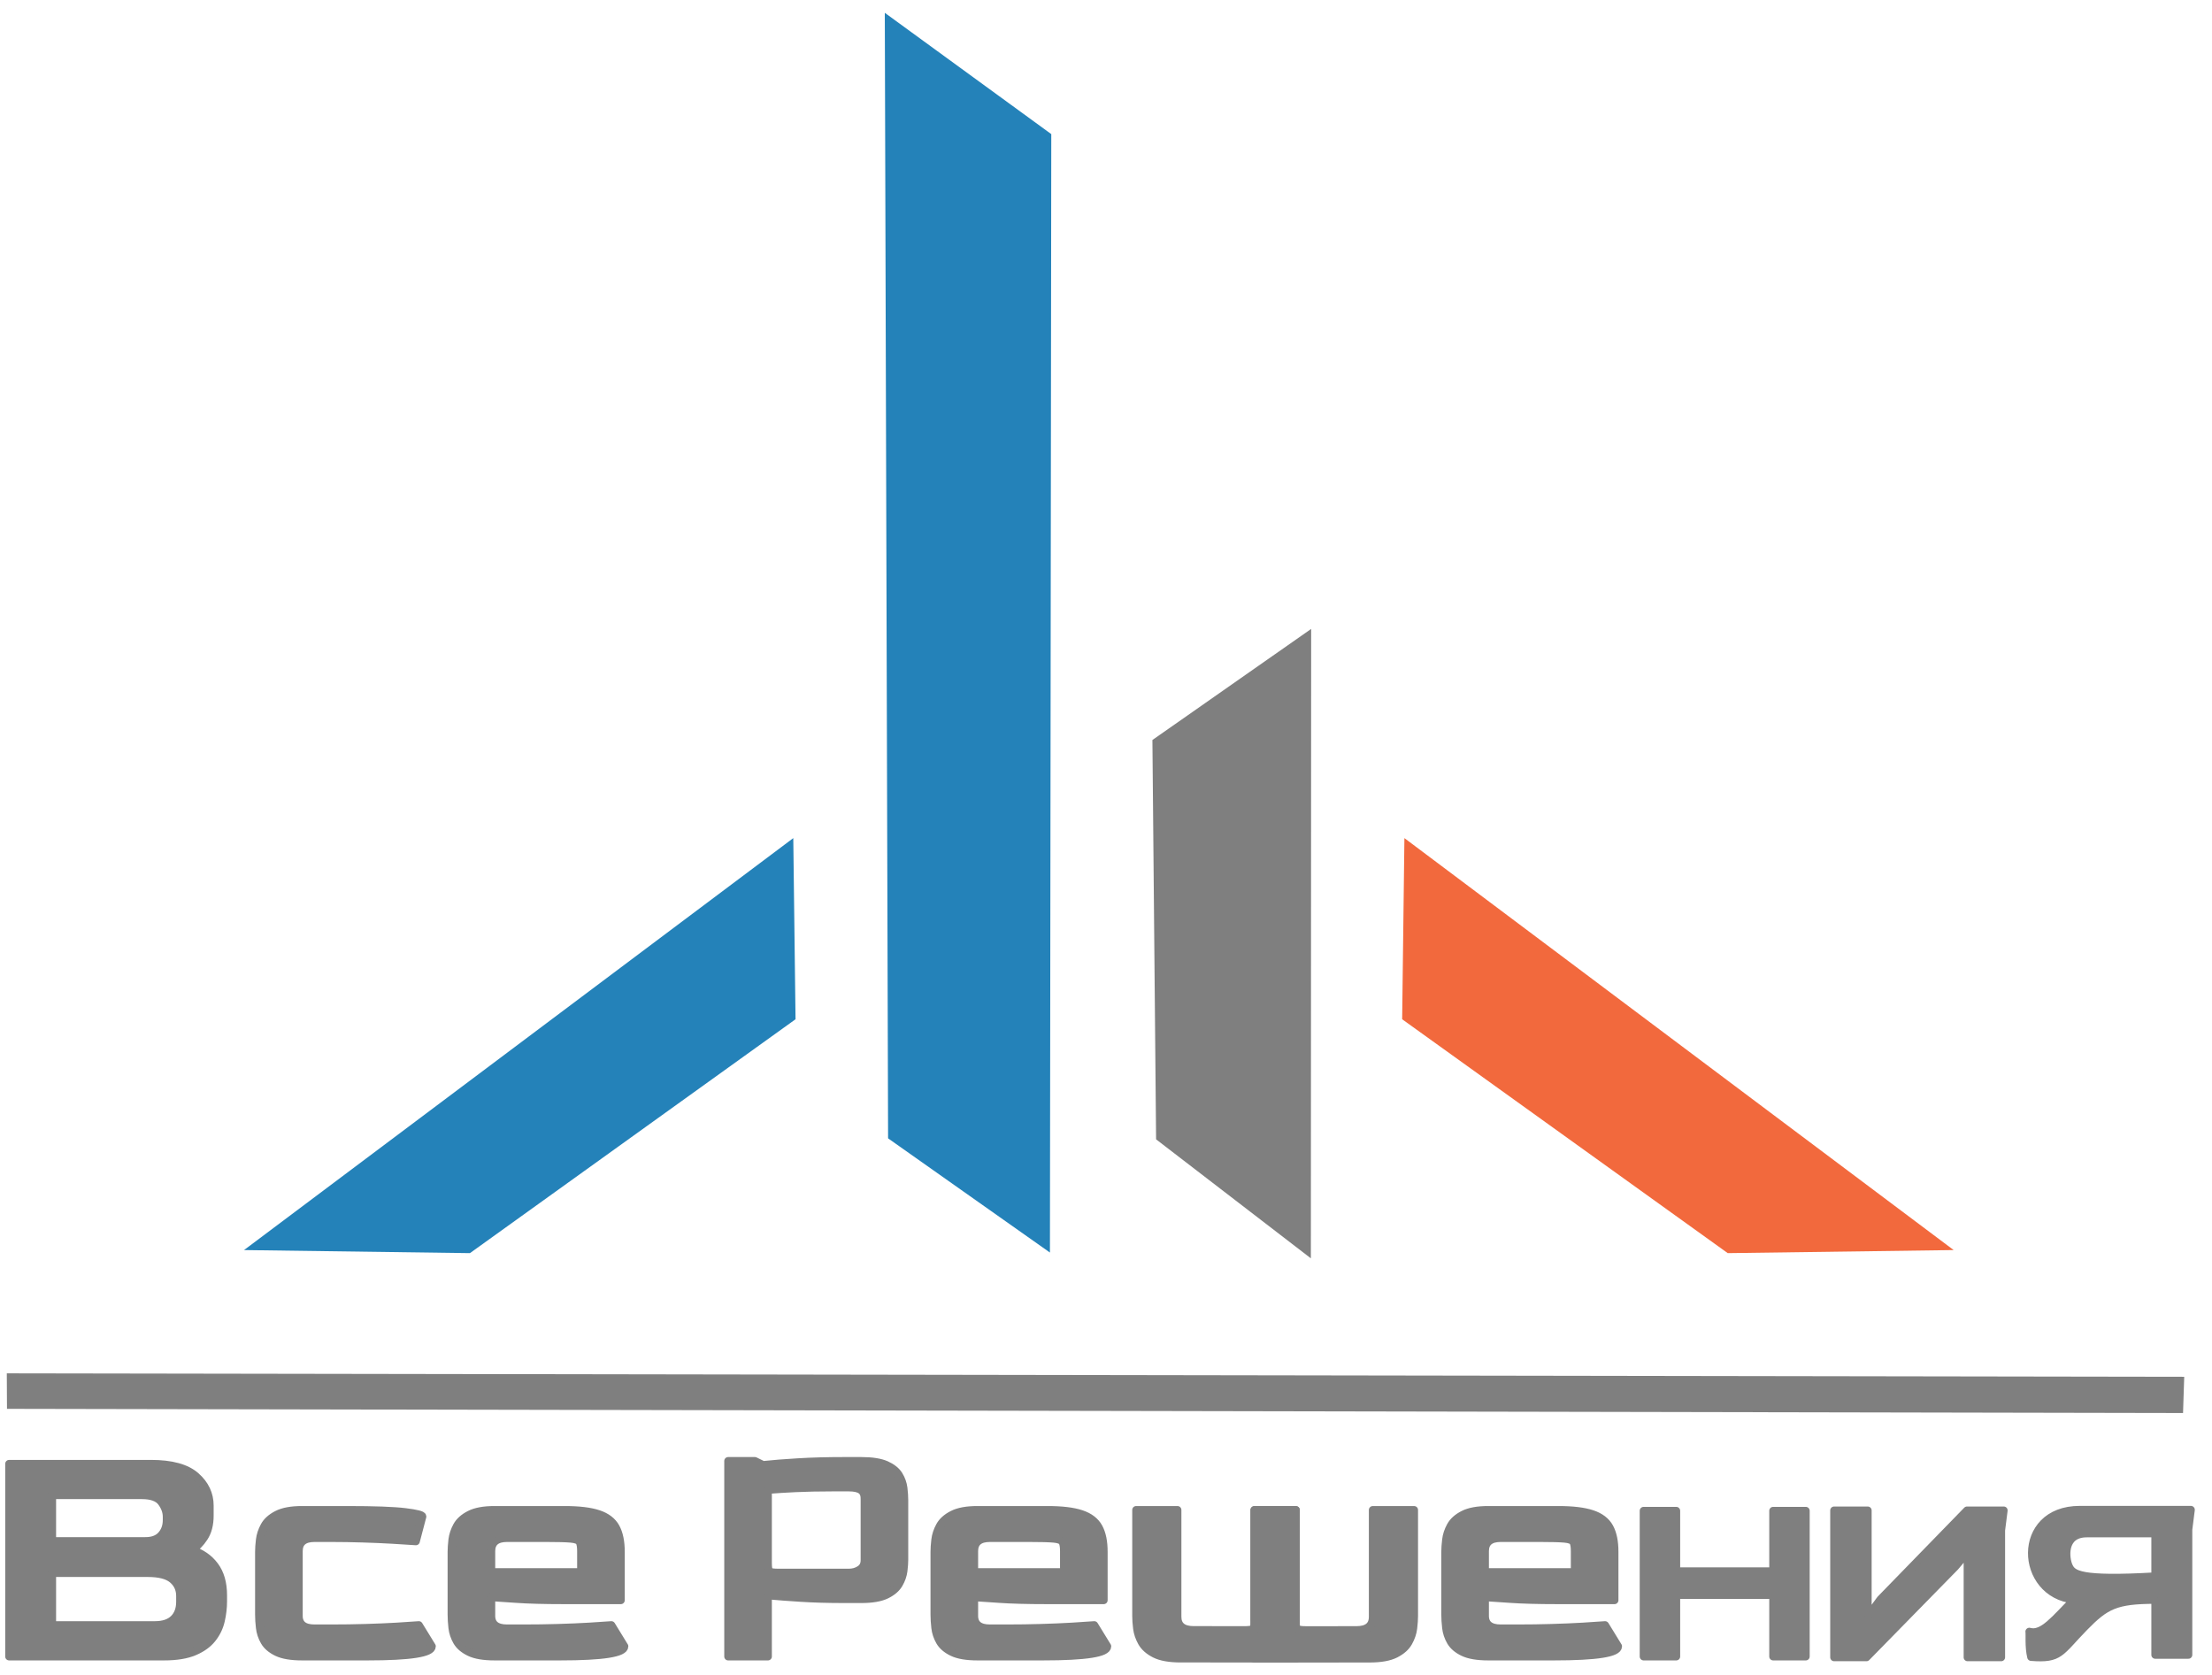 <svg width="107" height="81" viewBox="0 0 107 81" fill="none" xmlns="http://www.w3.org/2000/svg">
<g id="&#208;&#146;&#209;&#129;&#208;&#181; &#208;&#160;&#208;&#181;&#209;&#136;&#208;&#181;&#208;&#189;&#208;&#184;&#209;&#143; &#208;&#187;&#208;&#190;&#208;&#179;&#208;&#190; &#208;&#178;&#208;&#181;&#208;&#186;&#209;&#130;&#208;&#190;&#209;&#128; 1" clip-path="url(#clip0_117_169)">
<g id="Group">
<g id="Group_2">
<path id="Vector" fill-rule="evenodd" clip-rule="evenodd" d="M0.441 80.126V70.805H7.306C8.295 70.805 9.016 71.003 9.468 71.398C9.92 71.794 10.146 72.272 10.146 72.831V73.305C10.146 73.738 10.055 74.094 9.87 74.374C9.686 74.653 9.489 74.851 9.279 74.967C9.741 75.115 10.11 75.37 10.383 75.734C10.657 76.098 10.794 76.576 10.794 77.166V77.451C10.794 77.768 10.757 78.084 10.683 78.401C10.61 78.717 10.47 79.005 10.265 79.263C10.06 79.522 9.77 79.73 9.397 79.888C9.023 80.046 8.537 80.126 7.937 80.126H0.441ZM2.524 74.54H6.974C7.343 74.55 7.616 74.458 7.795 74.263C7.974 74.068 8.063 73.822 8.063 73.527V73.369C8.063 73.126 7.979 72.891 7.811 72.665C7.642 72.438 7.327 72.324 6.864 72.324H2.524V74.54ZM2.524 78.606H7.495C7.895 78.606 8.197 78.506 8.403 78.306C8.608 78.105 8.71 77.831 8.71 77.483V77.198C8.71 76.871 8.589 76.605 8.347 76.399C8.105 76.193 7.706 76.09 7.148 76.09H2.524V78.606Z" fill="#7F7F7F" stroke="#7F7F7F" stroke-width="0.378" stroke-linecap="round" stroke-linejoin="round"/>
</g>
<g id="Group_3">
<path id="Vector_2" fill-rule="evenodd" clip-rule="evenodd" d="M14.611 80.126C14.085 80.126 13.68 80.057 13.396 79.92C13.112 79.783 12.909 79.609 12.789 79.398C12.668 79.187 12.594 78.965 12.568 78.733C12.541 78.501 12.528 78.29 12.528 78.1L12.528 75.062C12.528 74.904 12.541 74.711 12.568 74.484C12.594 74.257 12.668 74.033 12.789 73.812C12.909 73.59 13.115 73.406 13.404 73.258C13.693 73.11 14.096 73.036 14.611 73.036H16.805C18.12 73.036 19.054 73.071 19.606 73.139C20.159 73.208 20.435 73.279 20.435 73.353L20.119 74.555C19.825 74.534 19.451 74.511 18.999 74.484C18.546 74.458 18.06 74.437 17.539 74.421C17.018 74.405 16.51 74.397 16.016 74.397H15.211C14.706 74.397 14.454 74.608 14.454 75.03L14.454 78.132C14.443 78.554 14.695 78.765 15.211 78.765H16.016C16.584 78.765 17.139 78.757 17.681 78.741C18.223 78.725 18.72 78.704 19.172 78.678C19.625 78.651 19.988 78.628 20.261 78.606L20.892 79.635C20.892 79.962 19.856 80.126 17.783 80.126H14.611Z" fill="#7F7F7F" stroke="#7F7F7F" stroke-width="0.378" stroke-linecap="round" stroke-linejoin="round"/>
</g>
<g id="Group_4">
<path id="Vector_3" fill-rule="evenodd" clip-rule="evenodd" d="M23.924 80.126C23.398 80.126 22.993 80.057 22.709 79.92C22.425 79.783 22.222 79.609 22.101 79.398C21.98 79.187 21.907 78.965 21.88 78.733C21.854 78.501 21.841 78.29 21.841 78.1V75.062C21.841 74.904 21.854 74.711 21.88 74.484C21.907 74.257 21.98 74.033 22.101 73.812C22.222 73.59 22.427 73.406 22.717 73.258C23.006 73.11 23.409 73.036 23.924 73.036H27.317C28.012 73.036 28.556 73.102 28.951 73.234C29.345 73.366 29.624 73.58 29.787 73.875C29.95 74.17 30.032 74.566 30.032 75.062L30.032 77.404H27.27C26.323 77.404 25.552 77.383 24.958 77.341C24.363 77.298 23.966 77.272 23.766 77.261V78.132C23.756 78.554 24.008 78.765 24.524 78.765H25.329C25.897 78.765 26.452 78.757 26.994 78.741C27.535 78.725 28.033 78.704 28.485 78.678C28.937 78.651 29.3 78.628 29.574 78.606L30.205 79.635C30.205 79.962 29.169 80.126 27.096 80.126H23.924ZM23.766 76.043H28.106V75.03C28.106 74.819 28.082 74.671 28.035 74.587C27.988 74.503 27.849 74.45 27.617 74.429C27.386 74.408 26.991 74.397 26.433 74.397H24.524C24.019 74.397 23.766 74.608 23.766 75.03V76.043Z" fill="#7F7F7F" stroke="#7F7F7F" stroke-width="0.378" stroke-linecap="round" stroke-linejoin="round"/>
</g>
<g id="Group_5">
<path id="Vector_4" fill-rule="evenodd" clip-rule="evenodd" d="M35.223 80.126V70.667H36.517L36.912 70.861C37.385 70.811 37.951 70.766 38.608 70.727C39.266 70.687 40.016 70.667 40.857 70.667H41.662C42.188 70.667 42.593 70.732 42.877 70.861C43.161 70.99 43.364 71.154 43.485 71.353C43.606 71.552 43.679 71.761 43.706 71.98C43.732 72.199 43.745 72.398 43.745 72.577V75.441C43.745 75.59 43.732 75.772 43.706 75.986C43.679 76.2 43.606 76.411 43.485 76.62C43.364 76.829 43.161 77.003 42.877 77.142C42.593 77.281 42.188 77.351 41.662 77.351H40.857C40.058 77.351 39.347 77.331 38.727 77.291C38.106 77.251 37.58 77.212 37.148 77.172V80.126H35.223ZM37.638 76.068H41.062C41.262 76.068 41.438 76.018 41.591 75.918C41.744 75.819 41.82 75.67 41.82 75.471V72.547C41.83 72.328 41.775 72.174 41.654 72.084C41.533 71.995 41.336 71.95 41.062 71.95H40.273C39.6 71.95 39.003 71.963 38.482 71.987C37.961 72.012 37.517 72.04 37.148 72.069V75.605C37.148 75.824 37.172 75.956 37.219 76.001C37.267 76.045 37.406 76.068 37.638 76.068Z" fill="#7F7F7F" stroke="#7F7F7F" stroke-width="0.378" stroke-linecap="round" stroke-linejoin="round"/>
</g>
<g id="Group_6">
<path id="Vector_5" fill-rule="evenodd" clip-rule="evenodd" d="M47.283 80.126C46.757 80.126 46.352 80.057 46.068 79.92C45.783 79.783 45.581 79.609 45.46 79.398C45.339 79.187 45.265 78.965 45.239 78.733C45.213 78.501 45.2 78.29 45.2 78.1V75.062C45.2 74.904 45.213 74.711 45.239 74.484C45.265 74.257 45.339 74.033 45.46 73.812C45.581 73.59 45.786 73.406 46.075 73.258C46.365 73.11 46.767 73.036 47.283 73.036H50.676C51.37 73.036 51.915 73.102 52.309 73.234C52.704 73.366 52.983 73.58 53.146 73.875C53.309 74.17 53.39 74.566 53.39 75.062V77.404H50.629C49.682 77.404 48.911 77.383 48.316 77.341C47.722 77.298 47.325 77.272 47.125 77.261V78.132C47.114 78.554 47.367 78.765 47.882 78.765H48.687C49.255 78.765 49.81 78.757 50.352 78.741C50.894 78.725 51.391 78.704 51.844 78.678C52.296 78.651 52.659 78.628 52.933 78.606L53.564 79.635C53.564 79.962 52.528 80.126 50.455 80.126H47.283ZM47.125 76.043H51.465V75.03C51.465 74.819 51.441 74.671 51.394 74.587C51.346 74.503 51.207 74.45 50.976 74.429C50.744 74.408 50.35 74.397 49.792 74.397H47.882C47.377 74.397 47.125 74.608 47.125 75.03V76.043Z" fill="#7F7F7F" stroke="#7F7F7F" stroke-width="0.378" stroke-linecap="round" stroke-linejoin="round"/>
</g>
<g id="Group_7">
<path id="Vector_6" fill-rule="evenodd" clip-rule="evenodd" d="M79.506 80.126V73.076H81.085V76.001H85.772V73.076H87.35V80.126H85.772V77.152H81.085V80.126H79.506Z" fill="#7F7F7F" stroke="#7F7F7F" stroke-width="0.378" stroke-linecap="round" stroke-linejoin="round"/>
</g>
<g id="Group_8">
<path id="Vector_7" fill-rule="evenodd" clip-rule="evenodd" d="M104.255 80.046C104.415 80.046 105.217 80.046 105.858 80.046V73.994C105.858 73.975 105.867 73.917 105.979 73.029H100.6C97.472 73.029 97.652 77.113 100.333 77.377C99.414 78.294 98.811 79.109 98.163 78.924C98.188 79.021 98.129 79.668 98.25 80.15C99.659 80.26 99.624 79.936 100.819 78.712C101.848 77.657 102.341 77.389 104.255 77.389C104.255 78.452 104.255 79.249 104.255 80.046ZM104.255 74.173C104.255 74.38 104.255 75.831 104.255 76.246C100.559 76.46 100.256 76.141 100.076 75.76C99.906 75.401 99.75 74.173 100.94 74.173H104.255Z" fill="#7F7F7F" stroke="#7F7F7F" stroke-width="0.378" stroke-linecap="round" stroke-linejoin="round"/>
</g>
<g id="Group_9">
<path id="Vector_8" fill-rule="evenodd" clip-rule="evenodd" d="M96.802 80.165V74.025L96.925 73.059H95.151L90.963 77.361L90.482 78.014H90.347V73.059H88.721V80.165H90.285L94.572 75.79L95.052 75.222H95.176V80.165H96.802Z" fill="#7F7F7F" stroke="#7F7F7F" stroke-width="0.378" stroke-linecap="round" stroke-linejoin="round"/>
</g>
<g id="Group_10">
<path id="Vector_9" fill-rule="evenodd" clip-rule="evenodd" d="M58.629 78.848H60.193C60.401 78.848 60.535 78.829 60.595 78.791C60.625 78.773 60.648 78.739 60.663 78.689L60.678 78.613V73.039H60.685H62.678H62.685V78.39L62.685 78.38C62.685 78.38 62.684 78.379 62.684 78.379L62.682 78.38C62.706 79.888 62.705 79.911 62.705 79.911L62.712 80.228H58.574V80.225H57.942H57.122C56.575 80.225 56.155 80.151 55.859 80.001C55.564 79.851 55.354 79.664 55.228 79.439C55.103 79.215 55.026 78.987 54.999 78.757C54.971 78.527 54.958 78.332 54.958 78.171V73.036H56.958V78.204C56.958 78.631 57.22 78.845 57.745 78.845H58.629V78.848Z" fill="#7F7F7F" stroke="#7F7F7F" stroke-width="0.378" stroke-linecap="round" stroke-linejoin="round"/>
</g>
<g id="Group_11">
<path id="Vector_10" fill-rule="evenodd" clip-rule="evenodd" d="M71.992 80.126C71.466 80.126 71.061 80.057 70.776 79.92C70.492 79.783 70.29 79.609 70.169 79.398C70.048 79.187 69.974 78.965 69.948 78.733C69.922 78.501 69.908 78.29 69.908 78.1V75.062C69.908 74.904 69.922 74.711 69.948 74.484C69.974 74.257 70.048 74.033 70.169 73.812C70.29 73.59 70.495 73.406 70.784 73.258C71.074 73.11 71.476 73.036 71.992 73.036H75.385C76.079 73.036 76.624 73.102 77.018 73.234C77.413 73.366 77.692 73.58 77.855 73.875C78.018 74.17 78.099 74.566 78.099 75.062V77.404H75.337C74.391 77.404 73.62 77.383 73.025 77.341C72.431 77.298 72.034 77.272 71.834 77.261V78.132C71.823 78.554 72.076 78.765 72.591 78.765H73.396C73.964 78.765 74.519 78.757 75.061 78.741C75.603 78.725 76.1 78.704 76.553 78.678C77.005 78.651 77.368 78.628 77.642 78.606L78.273 79.635C78.273 79.962 77.237 80.126 75.164 80.126H71.992ZM71.834 76.043H76.174V75.03C76.174 74.819 76.15 74.671 76.103 74.587C76.055 74.503 75.916 74.45 75.685 74.429C75.453 74.408 75.059 74.397 74.501 74.397H72.591C72.086 74.397 71.834 74.608 71.834 75.03V76.043Z" fill="#7F7F7F" stroke="#7F7F7F" stroke-width="0.378" stroke-linecap="round" stroke-linejoin="round"/>
</g>
<g id="Group_12">
<path id="Vector_11" fill-rule="evenodd" clip-rule="evenodd" d="M64.734 78.849H63.169C62.962 78.849 62.828 78.83 62.767 78.793C62.737 78.774 62.715 78.74 62.7 78.69L62.685 78.614V73.04H62.677H60.684H60.677V78.391L60.677 78.381C60.677 78.381 60.679 78.38 60.679 78.38L60.681 78.381C60.657 79.889 60.658 79.912 60.658 79.912L60.651 80.229H64.789V80.227H65.421H66.24C66.787 80.227 67.208 80.152 67.503 80.002C67.798 79.852 68.008 79.665 68.134 79.44C68.26 79.216 68.337 78.988 68.364 78.758C68.391 78.528 68.405 78.333 68.405 78.172V73.037H66.404V78.205C66.404 78.632 66.142 78.847 65.618 78.847H64.734L64.734 78.849Z" fill="#7F7F7F" stroke="#7F7F7F" stroke-width="0.378" stroke-linecap="round" stroke-linejoin="round"/>
</g>
</g>
<g id="Group_13">
<path id="Vector_12" fill-rule="evenodd" clip-rule="evenodd" d="M0.338 68.146L0.329 66.429L105.656 66.597L105.599 68.349L0.338 68.146Z" fill="#7F7F7F"/>
</g>
<g id="Group_14">
<g id="Group_15">
<path id="Vector_13" fill-rule="evenodd" clip-rule="evenodd" d="M50.788 60.586L42.959 55.062L42.8 0.62L50.853 6.487L50.788 60.586Z" fill="#2482B9"/>
</g>
<g id="Group_16">
<path id="Vector_14" fill-rule="evenodd" clip-rule="evenodd" d="M55.923 55.11L55.745 35.794L63.424 30.421L63.41 60.866L55.923 55.11Z" fill="#7F7F7F"/>
</g>
<g id="Group_17">
<path id="Vector_15" fill-rule="evenodd" clip-rule="evenodd" d="M67.826 49.302L67.935 40.54L94.504 60.466L83.576 60.615L67.826 49.302Z" fill="#F2693D"/>
</g>
<g id="Group_18">
<path id="Vector_16" fill-rule="evenodd" clip-rule="evenodd" d="M38.482 49.302L38.373 40.54L11.804 60.466L22.732 60.615L38.482 49.302Z" fill="#2482B9"/>
</g>
</g>
</g>
<defs>
<clipPath id="clip0_117_169">
<rect width="107" height="81" fill="white"/>
</clipPath>
</defs>
</svg>

